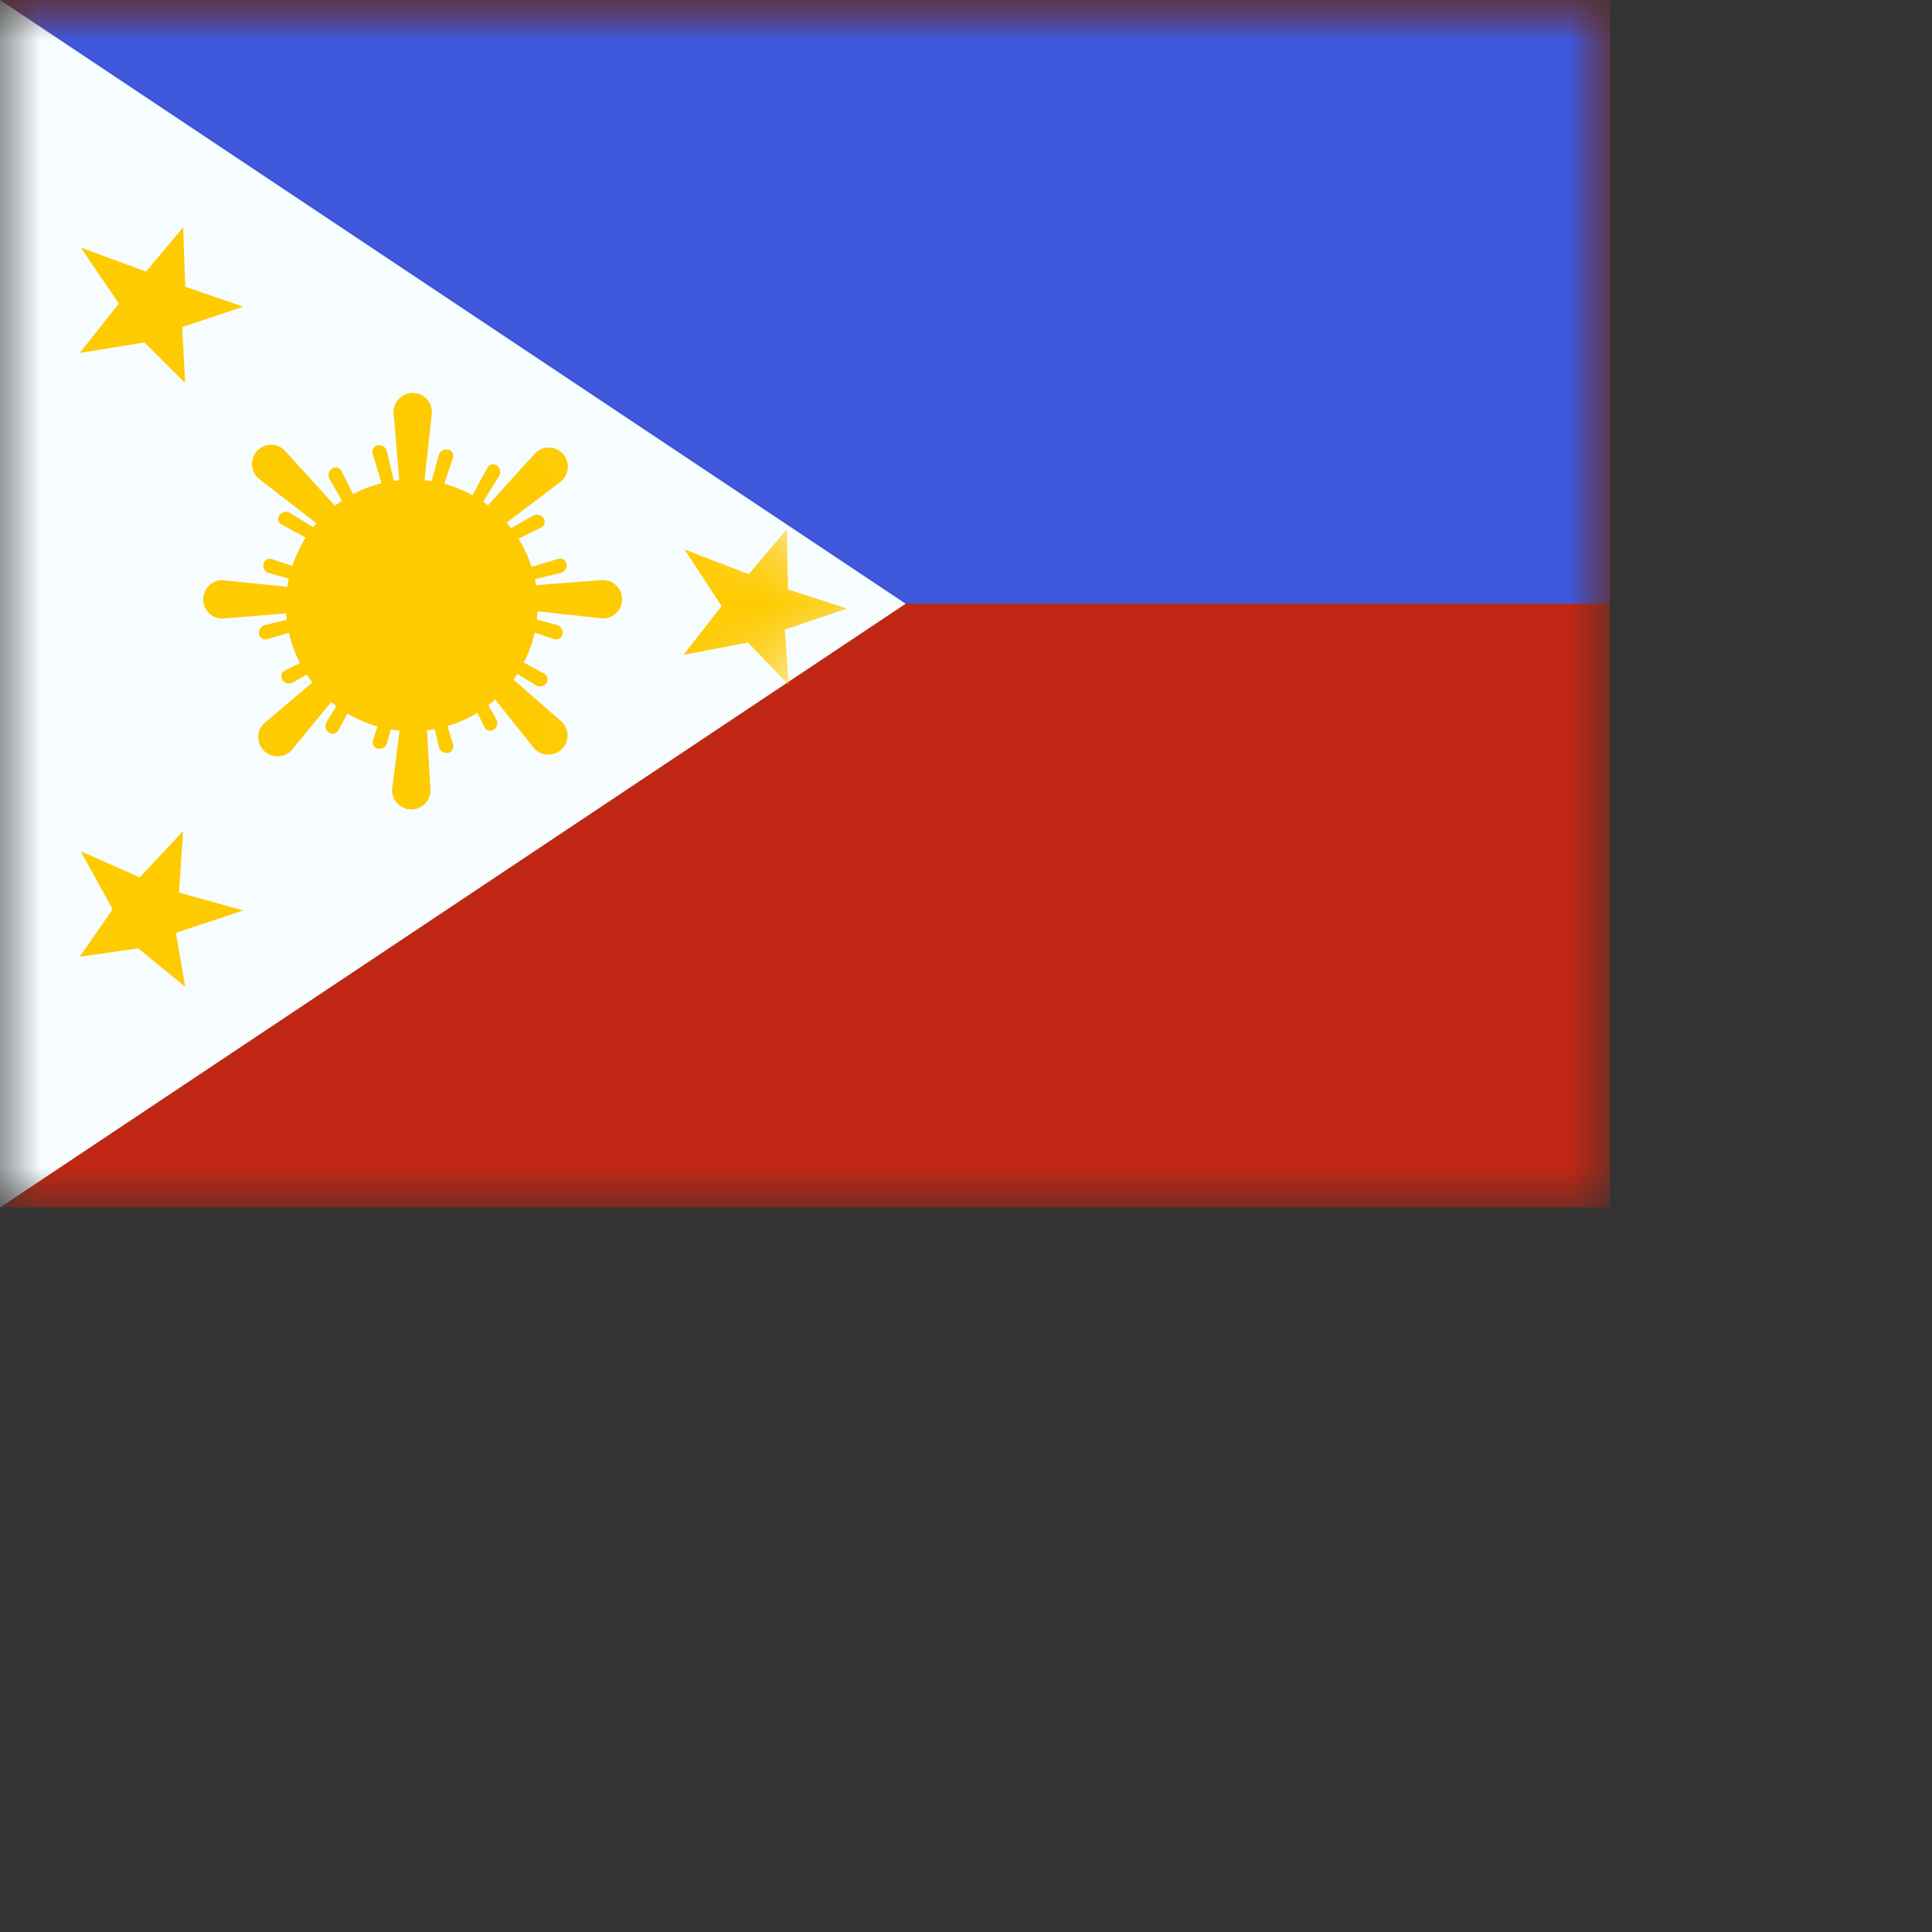 <svg width="24" height="24" viewbox="0 0 20 15" fill="none" xmlns="http://www.w3.org/2000/svg">
  <rect width="100%" height="100%" fill="#333333" stroke="none"/>
  <mask id="a" maskUnits="userSpaceOnUse" x="0" y="0" width="20" height="15">
    <path fill="#fff" d="M0 0h20v15H0z"/>
  </mask>
  <g mask="url(#a)">
    <path fill-rule="evenodd" clip-rule="evenodd" d="M0 0v15h20V0H0z" fill="#BF2714"/>
    <mask id="b" maskUnits="userSpaceOnUse" x="0" y="0" width="20" height="15">
      <path fill-rule="evenodd" clip-rule="evenodd" d="M0 0v15h20V0H0z" fill="#fff"/>
    </mask>
    <g mask="url(#b)">
      <path fill-rule="evenodd" clip-rule="evenodd" d="M0-1.25V7.5h20v-8.75H0z" fill="#3D58DB"/>
    </g>
    <path fill-rule="evenodd" clip-rule="evenodd" d="M0 0v15l11.25-7.5L0 0z" fill="#F7FCFF"/>
    <mask id="c" maskUnits="userSpaceOnUse" x="0" y="0" width="12" height="15">
      <path fill-rule="evenodd" clip-rule="evenodd" d="M0 0v15l11.25-7.5L0 0z" fill="#fff"/>
    </mask>
    <g mask="url(#c)" fill-rule="evenodd" clip-rule="evenodd" fill="#FECA00">
      <path d="M8.503 6.825l.798.308.474-.559.013.747.733.239-.772.262.05.686-.508-.526-.8.153.473-.606-.46-.704zm-7.5 3.75l.733.324.539-.575-.052.764.799.222-.837.278.115.67-.583-.478-.726.105.408-.59-.396-.72zm0-7.5l.811.299.461-.55.026.738.72.248-.758.253.037.695-.505-.504-.804.13.486-.613-.474-.696zm4.073 6.008a1.563 1.563 0 100-3.125 1.563 1.563 0 000 3.125z"/>
      <path d="M4.891 5.15l.084 1.004a.14.14 0 00.277.004l.11-1a.238.238 0 10-.471-.008zm-.261.485l.13.437c.012.04.052.065.098.057a.07.07 0 00.052-.084l-.104-.438a.099.099 0 00-.122-.073.08.08 0 00-.054.1zm.702.455c-.01.037.011.075.053.087a.083.083 0 00.096-.056l.145-.431a.08.08 0 00-.061-.105.1.1 0 00-.115.07l-.118.435zm1.298-.44l-.699.772a.14.14 0 00.192.2l.834-.632a.238.238 0 10-.327-.34zm-.213 1.638l1.043-.08a.238.238 0 11-.008.471l-1.04-.114a.14.14 0 01.005-.277zM6.96 8.95l-.81-.706a.14.14 0 00-.2.193l.67.84a.238.238 0 10.34-.327zm-1.676-.22l.061 1.054a.238.238 0 11-.47-.009l.132-1.05a.14.14 0 01.277.006zm-1.645.57l.688-.838a.14.14 0 00-.192-.2l-.823.698a.239.239 0 10.327.34zm.202-1.704l-1.05.086a.238.238 0 11.01-.471l1.045.108a.14.14 0 01-.005.277zM3.22 5.95l.89.689a.14.14 0 00.2-.193l-.75-.823a.238.238 0 10-.34.327zm2.618.26l.217-.4a.08.08 0 01.118-.027c.042.03.054.088.026.132l-.236.383a.07.07 0 01-.096.023.084.084 0 01-.03-.11zm1.099.732l-.437.13a.084.084 0 00-.057.098.07.07 0 00.084.052l.438-.104a.099.099 0 00.072-.121.08.08 0 00-.1-.055zM6.359 8.15l.4.217a.08.08 0 01.028.118.099.099 0 01-.132.027l-.383-.237a.07.07 0 01-.023-.096.084.084 0 01.11-.029zm-.731 1.1l-.13-.437a.084.084 0 00-.098-.058.07.07 0 00-.052.084l.103.438a.099.099 0 00.122.073.08.08 0 00.055-.1zM4.42 8.671l-.217.4a.08.08 0 01-.118.028.099.099 0 01-.027-.132l.237-.383a.07.07 0 01.096-.023.084.084 0 01.029.11zm-1.1-.731l.437-.13a.084.084 0 00.058-.098.07.07 0 00-.084-.052l-.438.104a.099.099 0 00-.073.122.08.08 0 00.1.054zm.58-1.206l-.4-.217a.08.08 0 01-.028-.118.099.099 0 01.132-.027l.383.237a.07.07 0 01.023.096.084.084 0 01-.11.029zm2.33-.105c-.034.02-.046.062-.024.1a.084.084 0 00.107.028l.407-.203a.08.08 0 00.032-.117.099.099 0 00-.131-.03l-.391.222zm.165 1.069c.012-.041.05-.063.087-.053l.435.119a.099.099 0 01.068.124.08.08 0 01-.103.051l-.432-.145a.083.083 0 01-.055-.096zm-.452.844c-.02-.034-.062-.045-.1-.024a.083.083 0 00-.028.107l.203.408a.08.08 0 00.117.03.099.099 0 00.03-.13l-.222-.391zm-1.069.166a.07.07 0 01.053.086l-.119.435a.099.099 0 01-.124.068.08.08 0 01-.051-.102l.145-.432a.083.083 0 01.096-.055zm-.844-.453c.034-.02.045-.062.024-.099a.083.083 0 00-.107-.029l-.408.203a.08.08 0 00-.03.117.099.099 0 00.13.031l.391-.223zm-.166-1.069a.07.07 0 01-.086.053l-.435-.119a.099.099 0 01-.068-.124.08.08 0 01.102-.05l.432.144c.04.014.064.055.055.096zm.453-.844a.07.07 0 00.099.024.083.083 0 00.029-.107l-.203-.408a.08.08 0 00-.117-.03.099.099 0 00-.031.13l.223.391z"/>
    </g>
  </g>
</svg>
